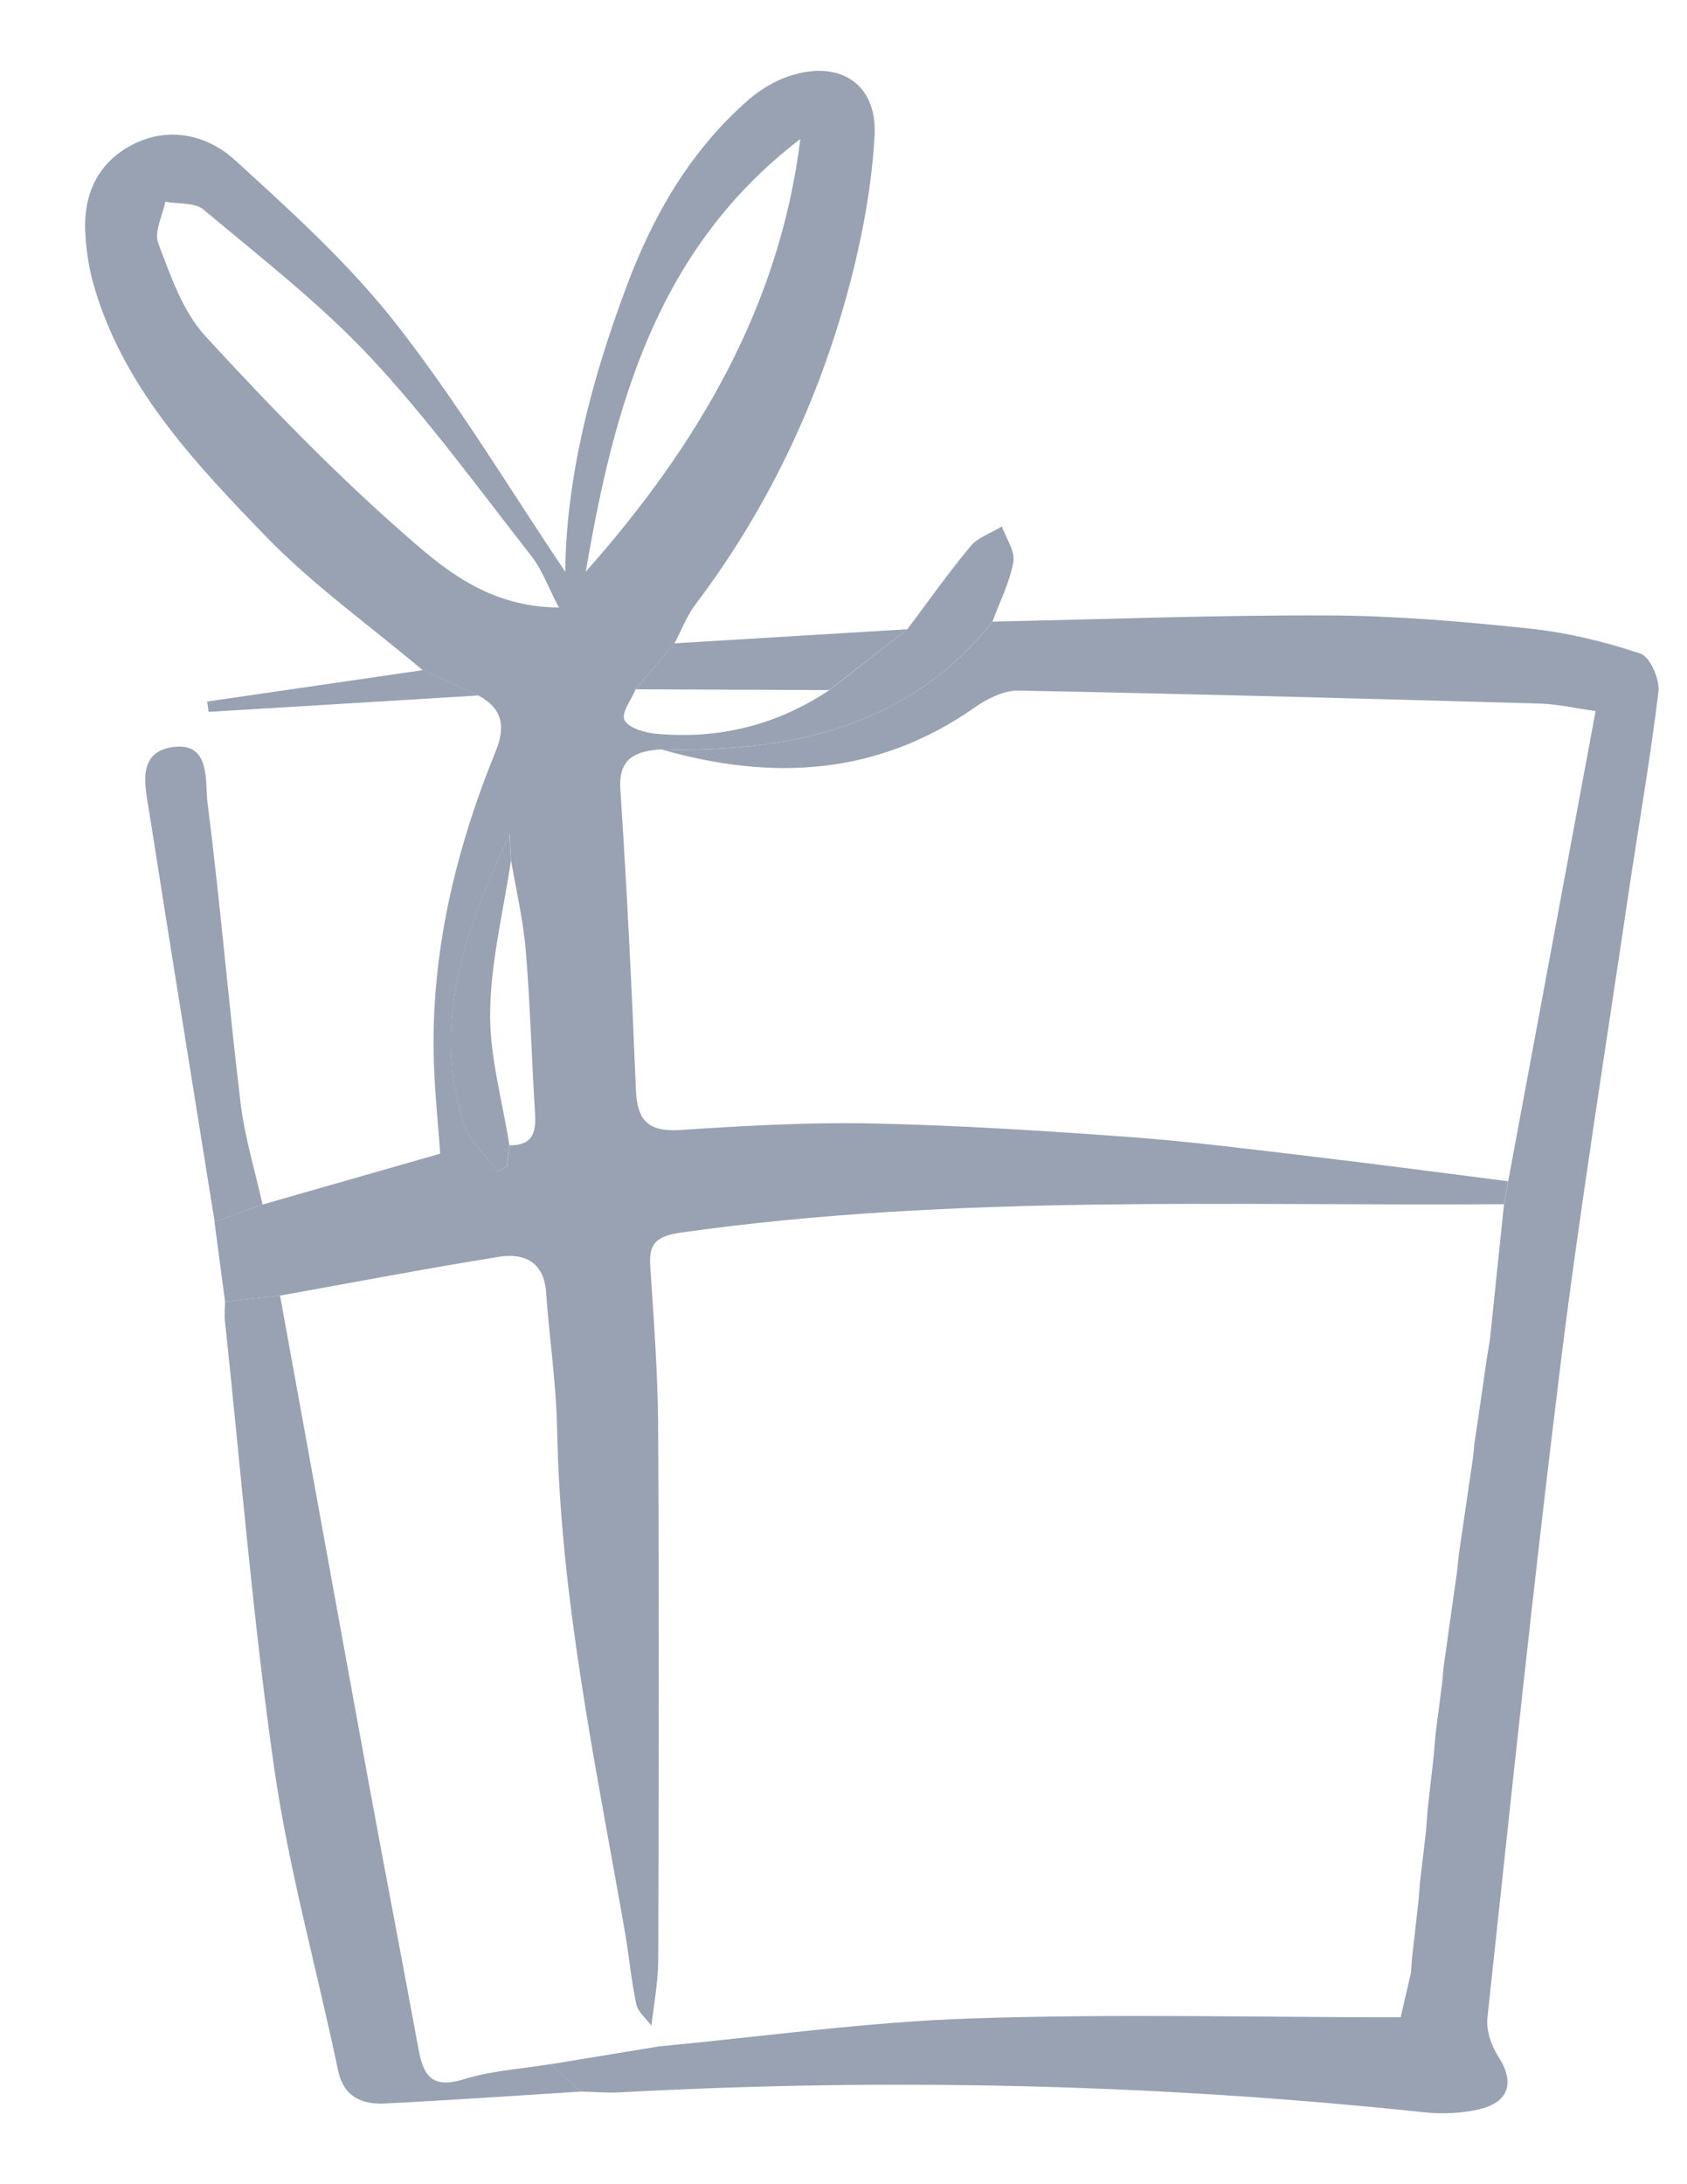 <svg width="17" height="22" viewBox="0 0 17 22" fill="none" xmlns="http://www.w3.org/2000/svg">
<g clip-path="url(#clip0_431_11389)">
<path d="M9.143 6.338C9.354 6.058 9.556 5.771 9.78 5.502C9.855 5.412 9.99 5.368 10.096 5.303C10.138 5.422 10.231 5.551 10.212 5.66C10.175 5.866 10.075 6.061 10.001 6.261C9.154 7.327 7.967 7.578 6.662 7.547C6.405 7.567 6.231 7.634 6.251 7.949C6.318 8.956 6.367 9.965 6.408 10.974C6.42 11.267 6.514 11.403 6.849 11.382C7.495 11.34 8.145 11.302 8.792 11.316C9.658 11.334 10.525 11.39 11.39 11.453C12.008 11.499 12.624 11.578 13.239 11.651C13.892 11.728 14.545 11.815 15.197 11.898C15.184 11.975 15.169 12.052 15.155 12.129C12.391 12.149 9.621 12.026 6.868 12.414C6.608 12.451 6.537 12.527 6.553 12.758C6.588 13.294 6.629 13.83 6.632 14.366C6.642 16.157 6.639 17.946 6.633 19.737C6.633 19.959 6.589 20.182 6.565 20.404C6.512 20.332 6.428 20.266 6.412 20.187C6.36 19.944 6.339 19.695 6.296 19.451C6.002 17.772 5.646 16.102 5.614 14.39C5.605 13.931 5.535 13.474 5.503 13.015C5.482 12.717 5.289 12.617 5.028 12.659C4.291 12.777 3.557 12.918 2.821 13.05C2.637 13.07 2.452 13.09 2.268 13.11C2.232 12.842 2.197 12.574 2.161 12.306C2.322 12.248 2.483 12.19 2.644 12.133C3.236 11.963 3.827 11.794 4.436 11.62C4.414 11.312 4.382 11.006 4.372 10.7C4.338 9.614 4.585 8.576 4.993 7.572C5.095 7.321 5.07 7.141 4.821 7.005C4.634 6.92 4.446 6.835 4.258 6.749C3.732 6.306 3.163 5.9 2.688 5.412C1.956 4.656 1.222 3.881 0.935 2.837C0.893 2.682 0.87 2.52 0.86 2.359C0.836 1.965 0.98 1.633 1.351 1.449C1.716 1.268 2.099 1.367 2.368 1.613C2.94 2.134 3.523 2.662 3.994 3.265C4.619 4.064 5.143 4.938 5.696 5.759C5.706 4.803 5.957 3.838 6.311 2.892C6.574 2.188 6.937 1.547 7.511 1.033C7.622 0.933 7.756 0.842 7.897 0.787C8.425 0.581 8.845 0.819 8.813 1.37C8.781 1.924 8.671 2.484 8.52 3.021C8.208 4.125 7.713 5.156 7.009 6.087C6.92 6.205 6.867 6.348 6.797 6.48C6.667 6.634 6.536 6.788 6.406 6.942C6.363 7.048 6.258 7.181 6.293 7.252C6.33 7.33 6.493 7.38 6.606 7.39C7.242 7.45 7.828 7.304 8.356 6.952C8.618 6.747 8.881 6.543 9.144 6.338L9.143 6.338ZM5.15 8.666C5.145 8.578 5.14 8.491 5.136 8.403C4.701 9.34 4.34 10.284 4.673 11.313C4.731 11.492 4.897 11.638 5.014 11.8C5.045 11.783 5.077 11.766 5.109 11.749C5.118 11.678 5.126 11.607 5.134 11.536C5.368 11.539 5.404 11.405 5.392 11.216C5.357 10.668 5.344 10.12 5.298 9.573C5.273 9.269 5.201 8.968 5.15 8.666ZM5.632 6.119C5.521 5.907 5.462 5.738 5.356 5.602C4.825 4.925 4.319 4.226 3.732 3.598C3.224 3.056 2.625 2.593 2.051 2.111C1.965 2.038 1.796 2.056 1.666 2.032C1.638 2.174 1.55 2.337 1.595 2.452C1.72 2.777 1.839 3.135 2.07 3.386C2.721 4.095 3.397 4.791 4.125 5.425C4.512 5.764 4.954 6.116 5.632 6.119L5.632 6.119ZM5.903 5.758C7.029 4.489 7.857 3.086 8.065 1.4C6.609 2.513 6.186 4.104 5.903 5.758Z" fill="#98A2B3"/>
<path d="M6.663 7.548C7.967 7.578 9.154 7.327 10.002 6.261C11.131 6.238 12.261 6.194 13.39 6.199C14.064 6.202 14.741 6.26 15.412 6.331C15.791 6.371 16.17 6.463 16.53 6.583C16.629 6.616 16.727 6.843 16.712 6.968C16.63 7.65 16.51 8.328 16.409 9.008C16.176 10.59 15.921 12.17 15.724 13.757C15.453 15.942 15.225 18.133 14.989 20.322C14.975 20.45 15.027 20.603 15.099 20.715C15.267 20.975 15.209 21.178 14.895 21.248C14.721 21.287 14.531 21.294 14.353 21.276C11.656 20.99 8.954 20.928 6.245 21.075C6.116 21.082 5.986 21.07 5.856 21.067C5.753 20.975 5.65 20.883 5.547 20.792C5.912 20.732 6.276 20.672 6.641 20.612C7.685 20.514 8.729 20.366 9.776 20.331C11.214 20.282 12.656 20.319 14.115 20.319C14.145 20.185 14.181 20.029 14.218 19.873C14.221 19.823 14.225 19.773 14.229 19.723C14.252 19.522 14.274 19.322 14.297 19.122C14.301 19.071 14.305 19.021 14.308 18.971C14.329 18.796 14.349 18.62 14.37 18.444C14.375 18.37 14.381 18.294 14.387 18.22C14.407 18.044 14.427 17.869 14.447 17.692C14.453 17.618 14.46 17.543 14.466 17.468C14.489 17.292 14.511 17.116 14.534 16.94C14.538 16.891 14.543 16.841 14.547 16.792C14.593 16.466 14.639 16.139 14.685 15.813L14.7 15.663C14.748 15.337 14.795 15.011 14.843 14.685C14.848 14.635 14.853 14.586 14.858 14.536C14.873 14.435 14.888 14.335 14.903 14.234C14.914 14.16 14.925 14.085 14.936 14.01C14.95 13.909 14.965 13.809 14.979 13.708C14.991 13.634 15.003 13.559 15.015 13.484C15.062 13.032 15.109 12.58 15.156 12.129C15.17 12.052 15.184 11.975 15.198 11.898C15.489 10.33 15.781 8.763 16.079 7.162C15.875 7.134 15.699 7.092 15.522 7.087C13.769 7.037 12.016 6.989 10.262 6.956C10.115 6.954 9.946 7.038 9.82 7.127C8.843 7.811 7.782 7.869 6.663 7.548H6.663Z" fill="#98A2B3"/>
<path d="M5.548 20.792C5.651 20.884 5.754 20.976 5.857 21.067C5.197 21.108 4.538 21.154 3.877 21.187C3.639 21.199 3.461 21.115 3.406 20.851C3.194 19.836 2.91 18.832 2.763 17.809C2.548 16.312 2.427 14.802 2.266 13.297C2.26 13.235 2.267 13.172 2.268 13.11C2.453 13.09 2.637 13.07 2.822 13.05C3.12 14.684 3.415 16.319 3.715 17.954C3.88 18.851 4.053 19.746 4.218 20.643C4.265 20.897 4.347 21.045 4.673 20.943C4.952 20.856 5.254 20.839 5.546 20.791L5.548 20.792Z" fill="#98A2B3"/>
<path d="M2.646 12.132C2.485 12.19 2.324 12.248 2.163 12.306C1.944 10.937 1.721 9.568 1.507 8.198C1.466 7.935 1.362 7.568 1.756 7.523C2.127 7.481 2.064 7.878 2.092 8.093C2.22 9.095 2.303 10.103 2.424 11.107C2.465 11.453 2.57 11.791 2.646 12.133V12.132Z" fill="#98A2B3"/>
<path d="M9.143 6.338C8.881 6.542 8.618 6.747 8.355 6.951C7.705 6.948 7.055 6.945 6.405 6.943C6.535 6.788 6.666 6.635 6.796 6.48C7.578 6.433 8.361 6.385 9.143 6.338Z" fill="#98A2B3"/>
<path d="M4.26 6.749C4.448 6.834 4.636 6.92 4.823 7.005C3.916 7.061 3.009 7.115 2.102 7.17C2.097 7.136 2.093 7.101 2.088 7.066C2.812 6.96 3.536 6.855 4.26 6.75V6.749Z" fill="#98A2B3"/>
<path d="M5.133 11.536C5.125 11.607 5.117 11.678 5.108 11.749C5.076 11.766 5.044 11.783 5.013 11.8C4.896 11.638 4.73 11.492 4.672 11.313C4.339 10.284 4.7 9.34 5.135 8.403C5.139 8.491 5.144 8.578 5.149 8.666C5.074 9.175 4.946 9.682 4.939 10.192C4.933 10.639 5.063 11.088 5.133 11.536H5.133Z" fill="#98A2B3"/>
<path d="M14.98 13.708C14.992 13.633 15.004 13.559 15.016 13.484C15.004 13.559 14.992 13.633 14.98 13.708Z" fill="#98A2B3"/>
<path d="M14.448 17.693C14.455 17.618 14.461 17.543 14.467 17.469C14.461 17.543 14.455 17.618 14.448 17.693Z" fill="#98A2B3"/>
<path d="M14.37 18.444C14.376 18.37 14.382 18.295 14.388 18.22C14.382 18.295 14.376 18.37 14.37 18.444Z" fill="#98A2B3"/>
<path d="M14.903 14.235C14.914 14.16 14.925 14.085 14.936 14.01C14.925 14.085 14.914 14.16 14.903 14.235Z" fill="#98A2B3"/>
<path d="M14.218 19.873L14.229 19.723C14.225 19.773 14.222 19.823 14.218 19.873Z" fill="#98A2B3"/>
<path d="M14.298 19.121C14.302 19.071 14.305 19.021 14.308 18.971C14.305 19.021 14.301 19.071 14.298 19.121Z" fill="#98A2B3"/>
<path d="M14.535 16.941C14.539 16.892 14.544 16.842 14.548 16.793C14.544 16.842 14.539 16.892 14.535 16.941Z" fill="#98A2B3"/>
<path d="M14.685 15.813L14.7 15.664L14.685 15.813Z" fill="#98A2B3"/>
<path d="M14.843 14.685C14.848 14.635 14.853 14.586 14.858 14.536C14.853 14.586 14.848 14.635 14.843 14.685Z" fill="#98A2B3"/>
</g>
<defs>
<clipPath id="clip0_431_11389">
<rect width="15.857" height="20.571" fill="white" transform="translate(0.857 0.714)"/>
</clipPath>
</defs>
</svg>
